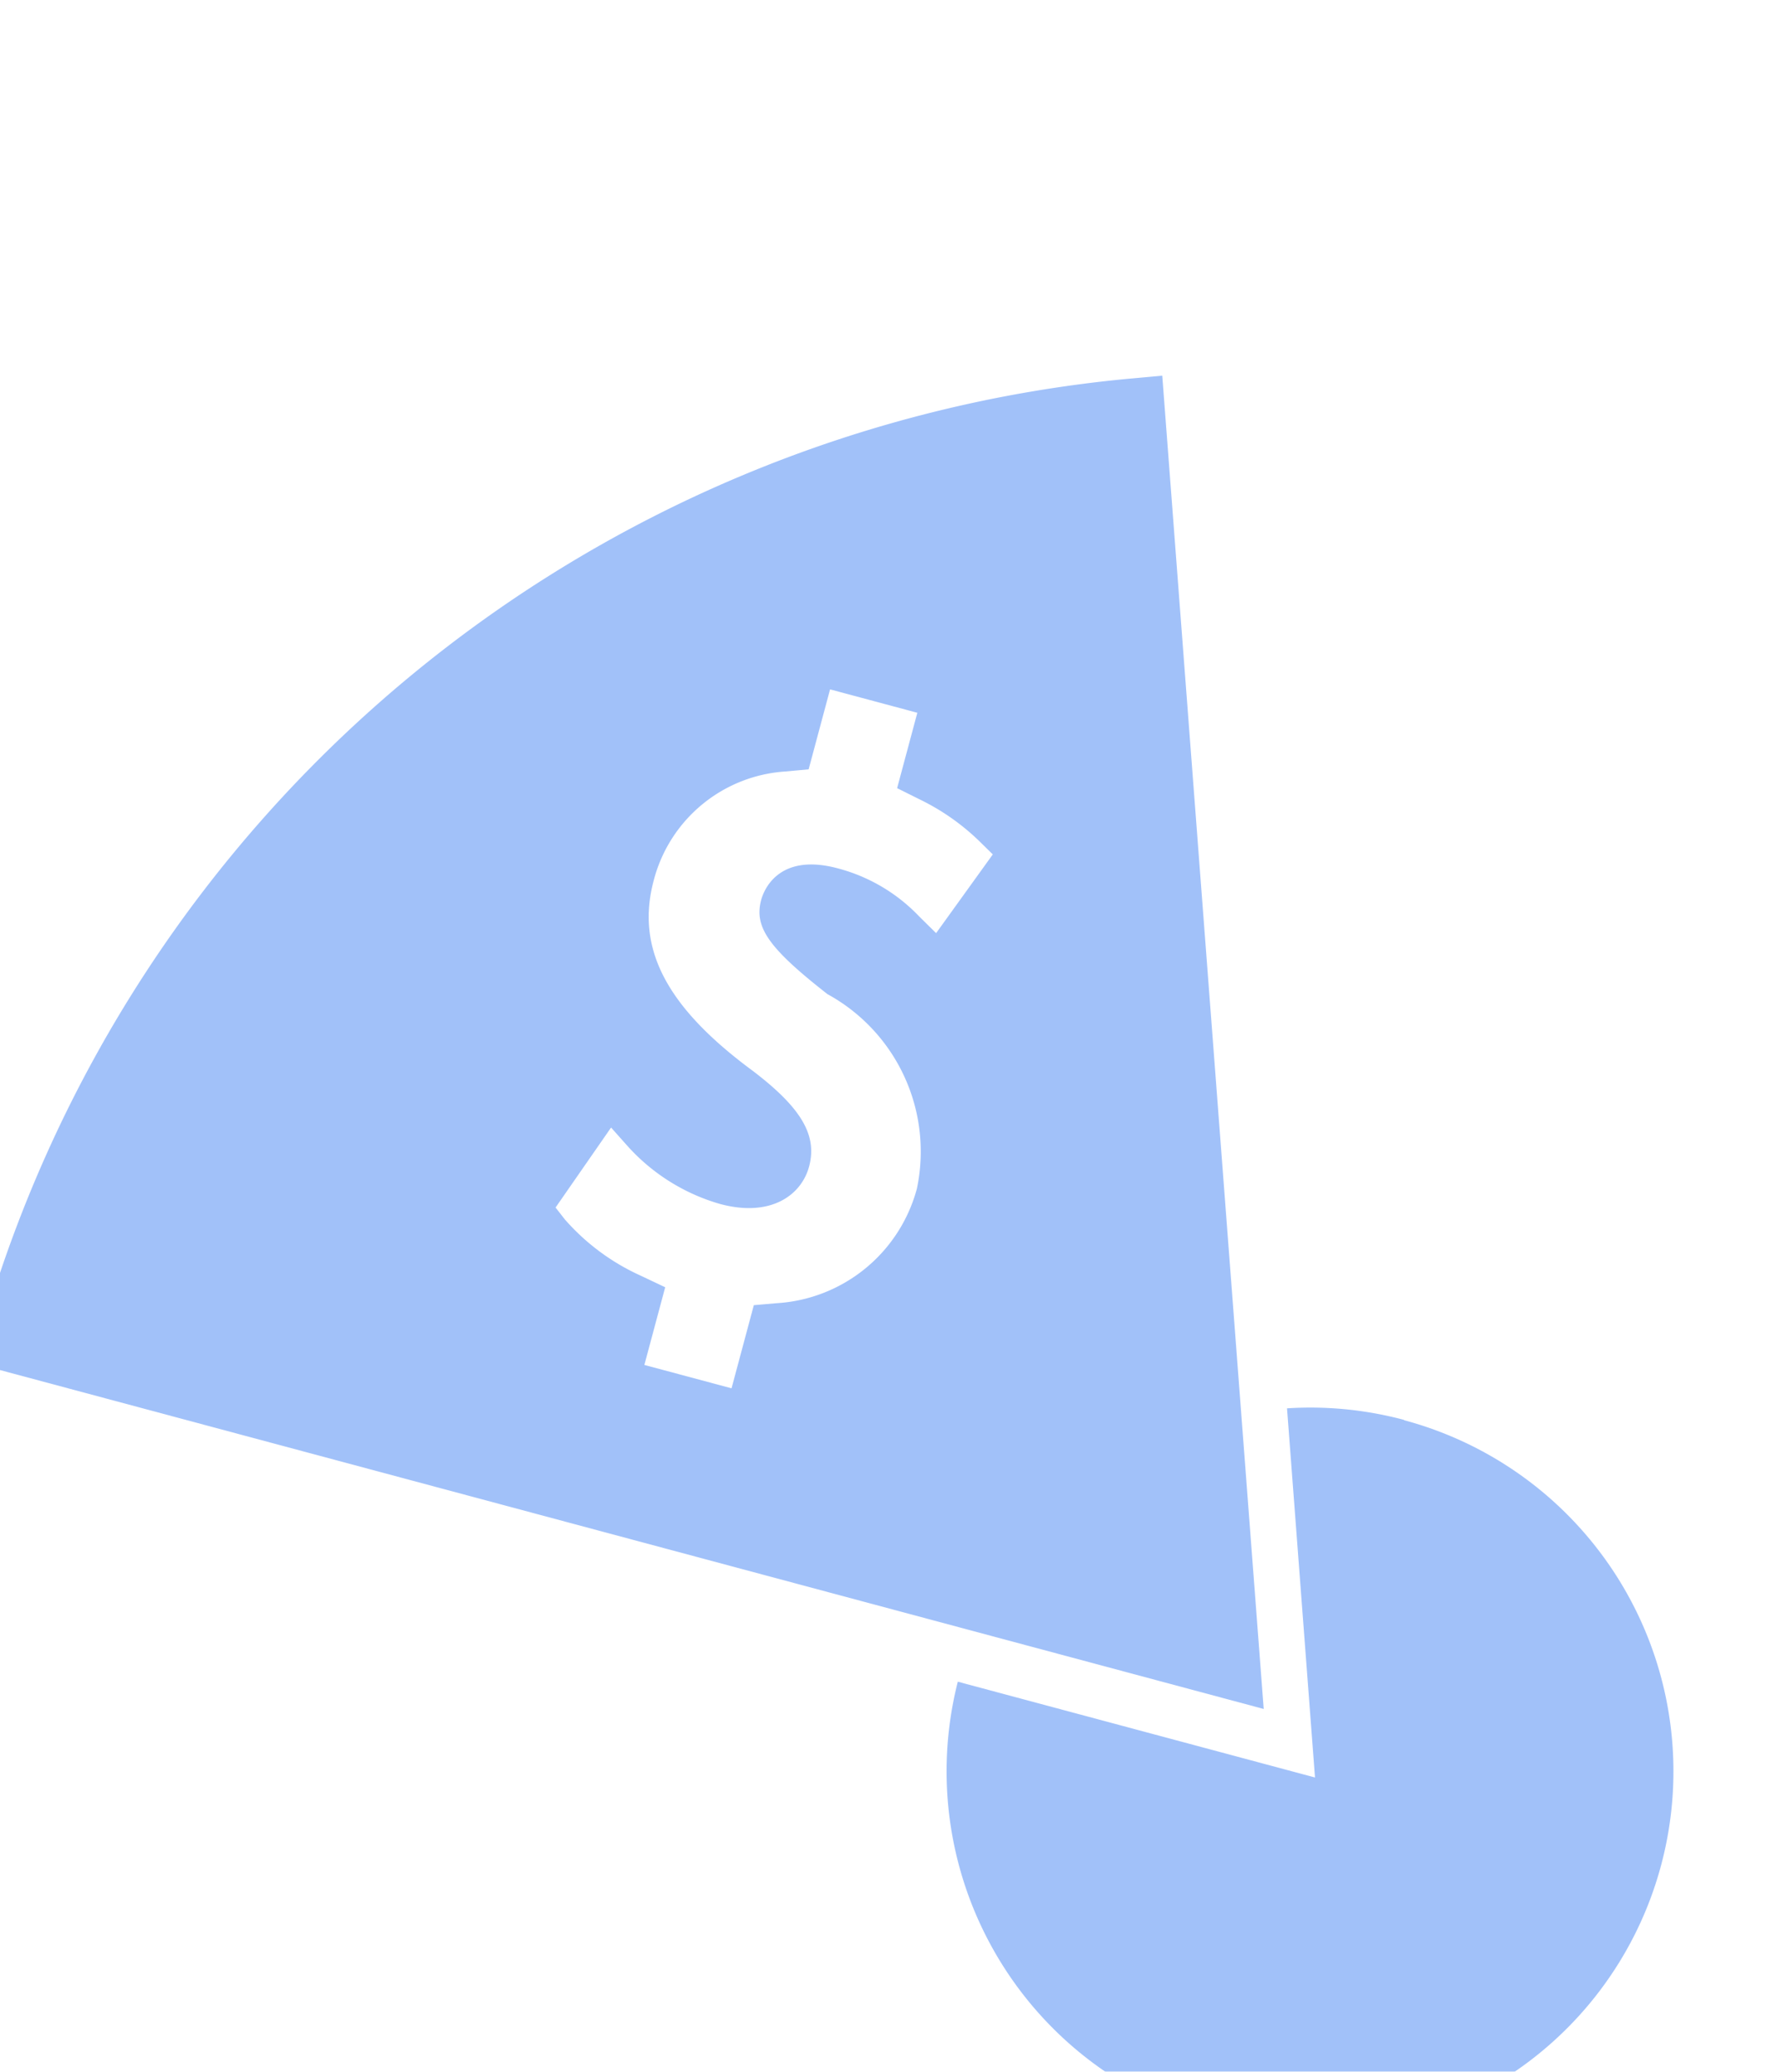 <svg xmlns="http://www.w3.org/2000/svg" width="19.552" height="22.724" viewBox="0 0 19.552 22.724">
  <g id="Group_18598" data-name="Group 18598" transform="matrix(0.966, 0.259, -0.259, 0.966, -5521.675, -6100.913)" opacity="0.5">
    <path id="Path_11855" data-name="Path 11855" d="M18.832,10.369l-.339.125A14.5,14.5,0,0,0,9.038,23.845l0,.36H23.694Zm-1.04,6.419a1.9,1.9,0,0,0-1-.278c-.686,0-.721.46-.721.552,0,.309.217.49.97.81a1.968,1.968,0,0,1,1.5,1.807,1.7,1.7,0,0,1-1.163,1.612l-.234.085v.944h-.99v-.882l-.291-.053a2.444,2.444,0,0,1-.964-.38l-.133-.1.361-1.005.23.151A2.17,2.17,0,0,0,16.5,20.4c.577,0,.836-.326.836-.65,0-.355-.25-.6-.868-.853-1.1-.431-1.591-.967-1.591-1.737a1.6,1.6,0,0,1,1.094-1.53l.232-.086v-.908h.991v.856l.286.058a2.506,2.506,0,0,1,.755.281l.161.091-.377.995Z" transform="translate(6906.987 4452.619)" fill="#4484f4"/>
    <path id="Path_11856" data-name="Path 11856" d="M20.193,14.859a3.971,3.971,0,0,0-1.274.21L20.264,18.9H16.207a3.987,3.987,0,1,0,3.986-4.038Z" transform="translate(6911.155 4458.504)" fill="#4484f4"/>
  </g>
</svg>
